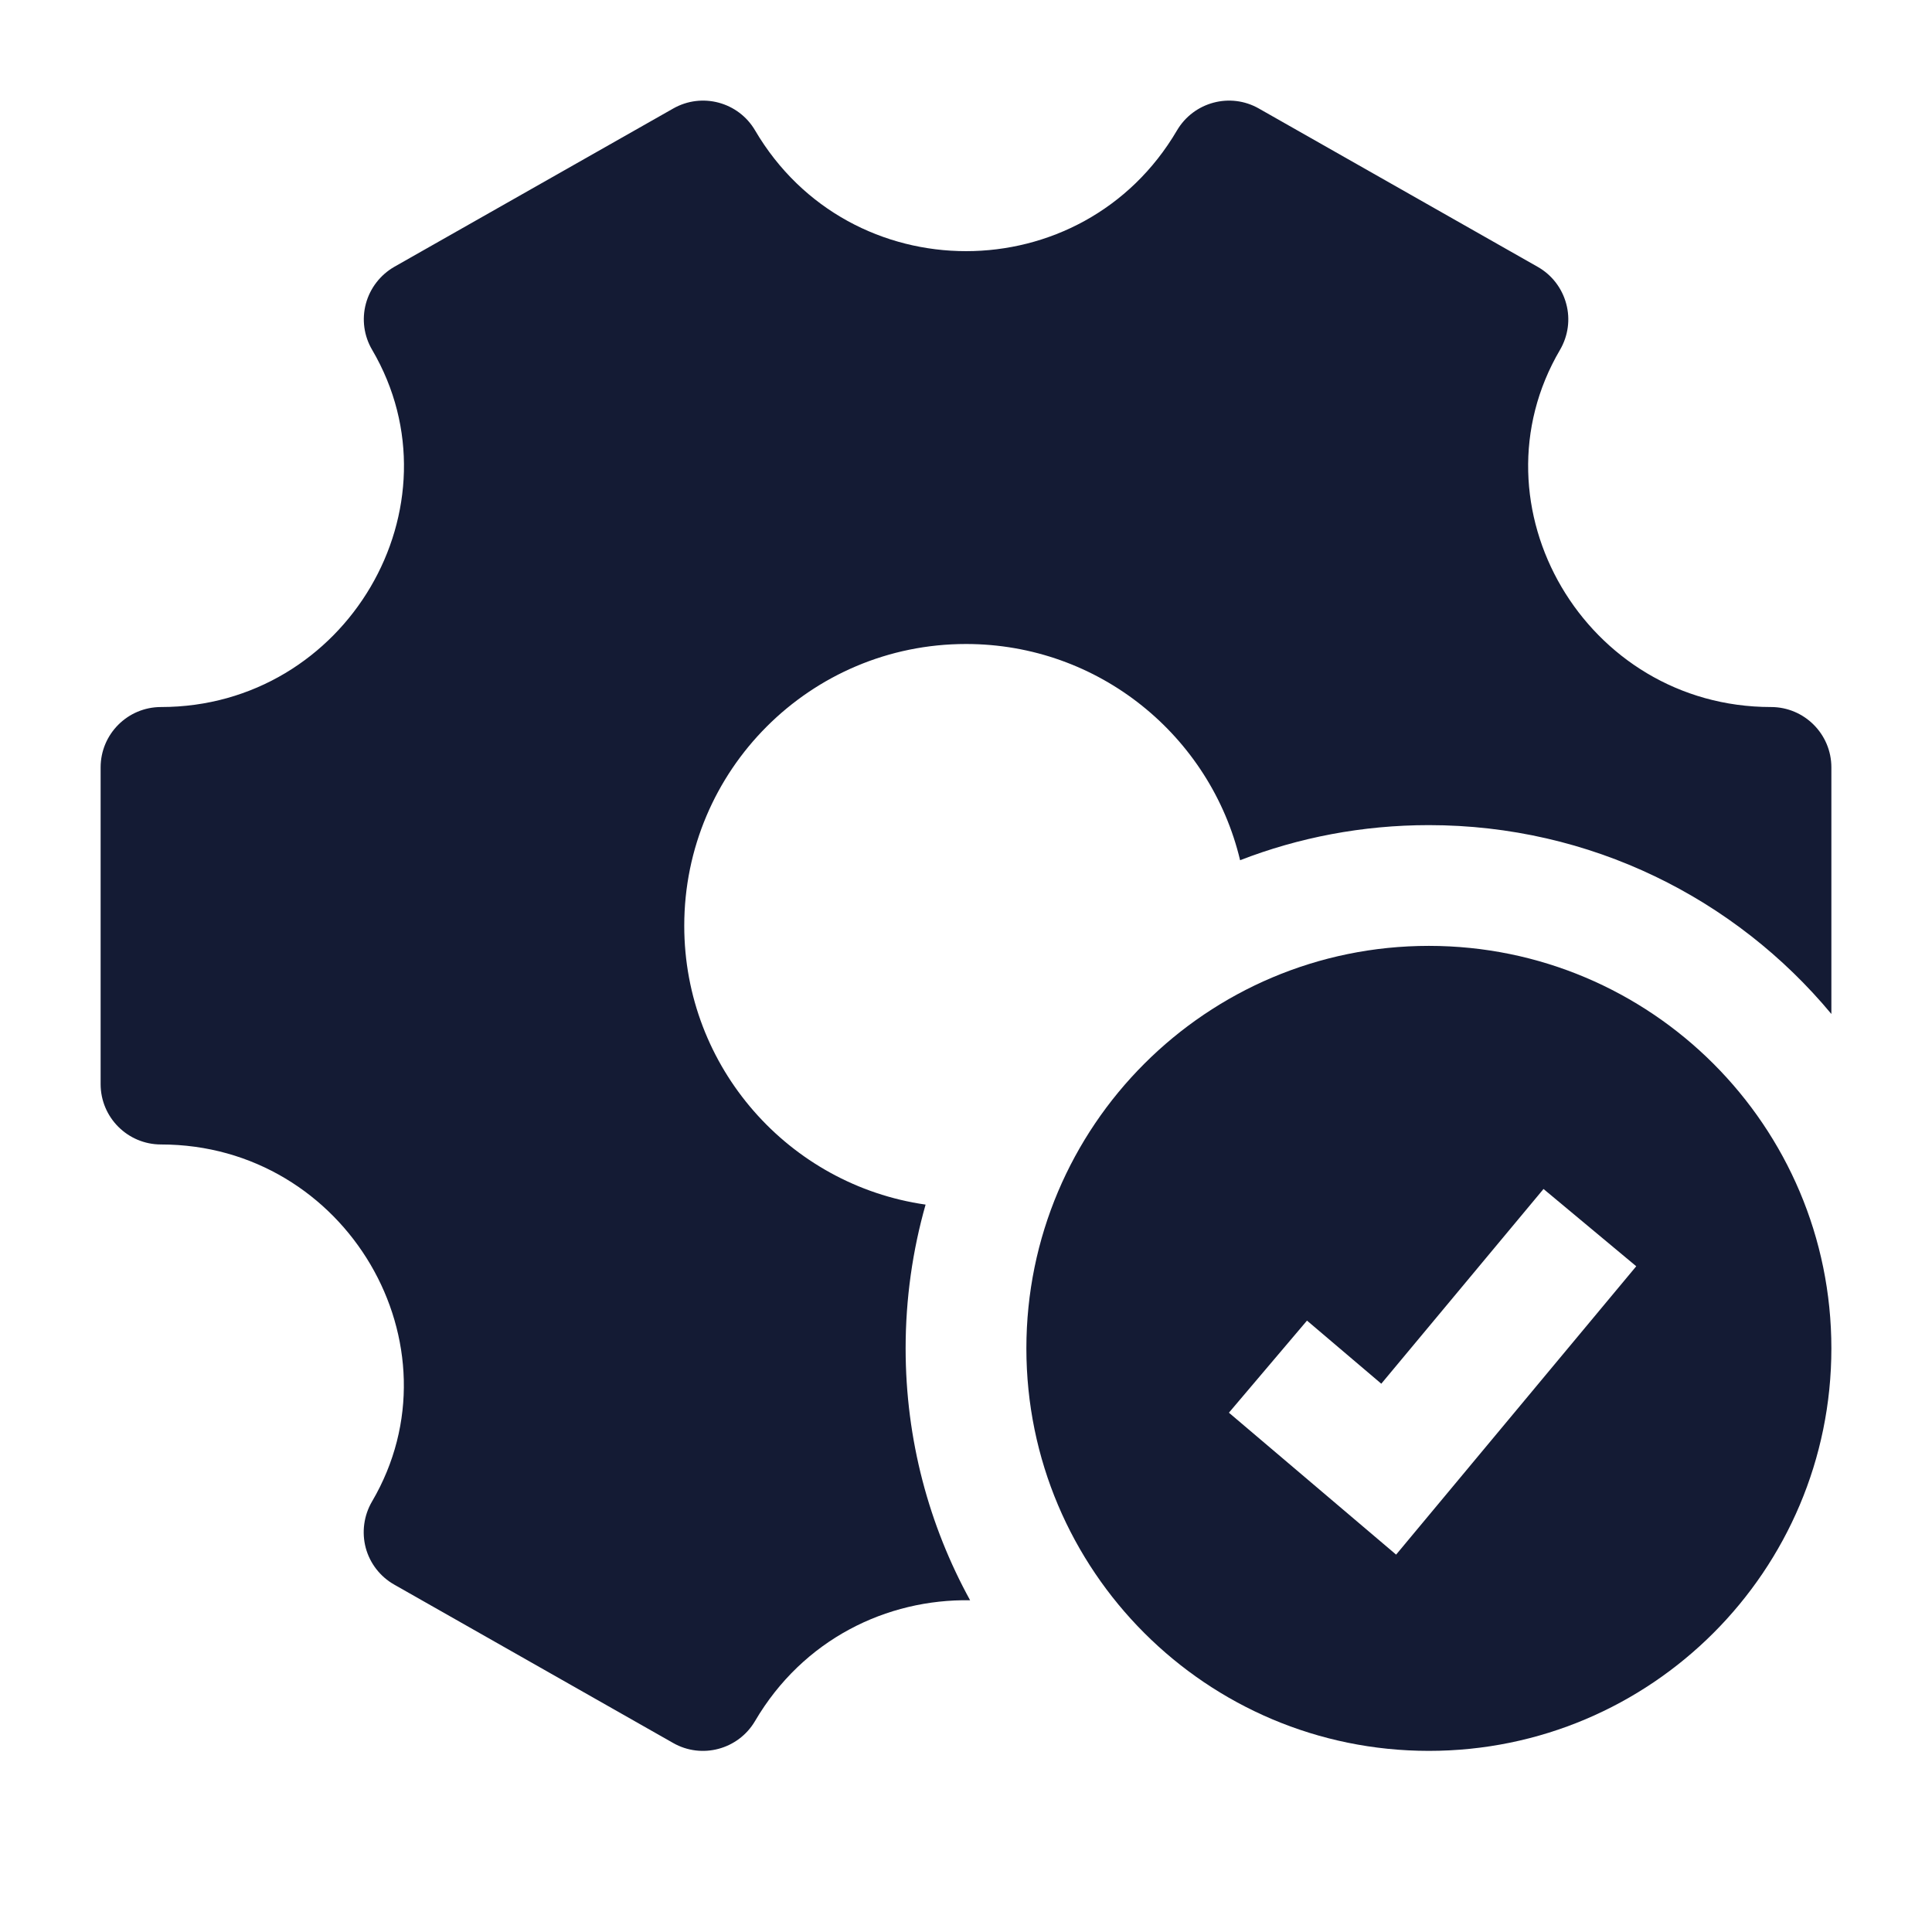 <svg width="24" height="24" viewBox="0 0 24 24" fill="none" xmlns="http://www.w3.org/2000/svg">
<path fill-rule="evenodd" clip-rule="evenodd" d="M22.75 16.75C22.75 19.511 20.511 21.75 17.75 21.75C14.989 21.75 12.75 19.511 12.75 16.75C12.75 13.989 14.989 11.75 17.75 11.75C20.511 11.75 22.75 13.989 22.75 16.75ZM17.343 19.312L20.326 15.73L19.174 14.77L17.159 17.189L16.236 16.405L15.266 17.549L17.343 19.312Z" fill="#141B34"/>
<path d="M8.363 1.348C8.72 1.145 9.173 1.267 9.38 1.62C10.555 3.62 13.447 3.62 14.621 1.62C14.829 1.267 15.282 1.145 15.638 1.348L19.102 3.315C19.277 3.414 19.404 3.579 19.456 3.773C19.509 3.967 19.48 4.173 19.379 4.346C18.24 6.286 19.695 8.783 22 8.783C22.414 8.783 22.75 9.119 22.75 9.533V12.596C21.558 11.162 19.76 10.25 17.75 10.25C16.923 10.25 16.132 10.404 15.405 10.686C15.038 9.145 13.653 8 12 8C10.067 8 8.5 9.567 8.5 11.5C8.5 13.262 9.803 14.721 11.498 14.964C11.337 15.531 11.25 16.131 11.25 16.75C11.25 17.884 11.541 18.951 12.051 19.879C11.017 19.862 9.976 20.362 9.379 21.38C9.171 21.733 8.718 21.855 8.362 21.652L4.898 19.685C4.723 19.586 4.595 19.421 4.543 19.227C4.492 19.033 4.52 18.826 4.621 18.653C5.76 16.714 4.305 14.217 2 14.217C1.586 14.217 1.25 13.881 1.25 13.467V9.533C1.25 9.119 1.586 8.783 2 8.783C4.306 8.783 5.761 6.285 4.623 4.346C4.521 4.173 4.493 3.967 4.545 3.773C4.597 3.579 4.725 3.414 4.899 3.314L8.363 1.348Z" fill="#141B34"/>
</svg>
